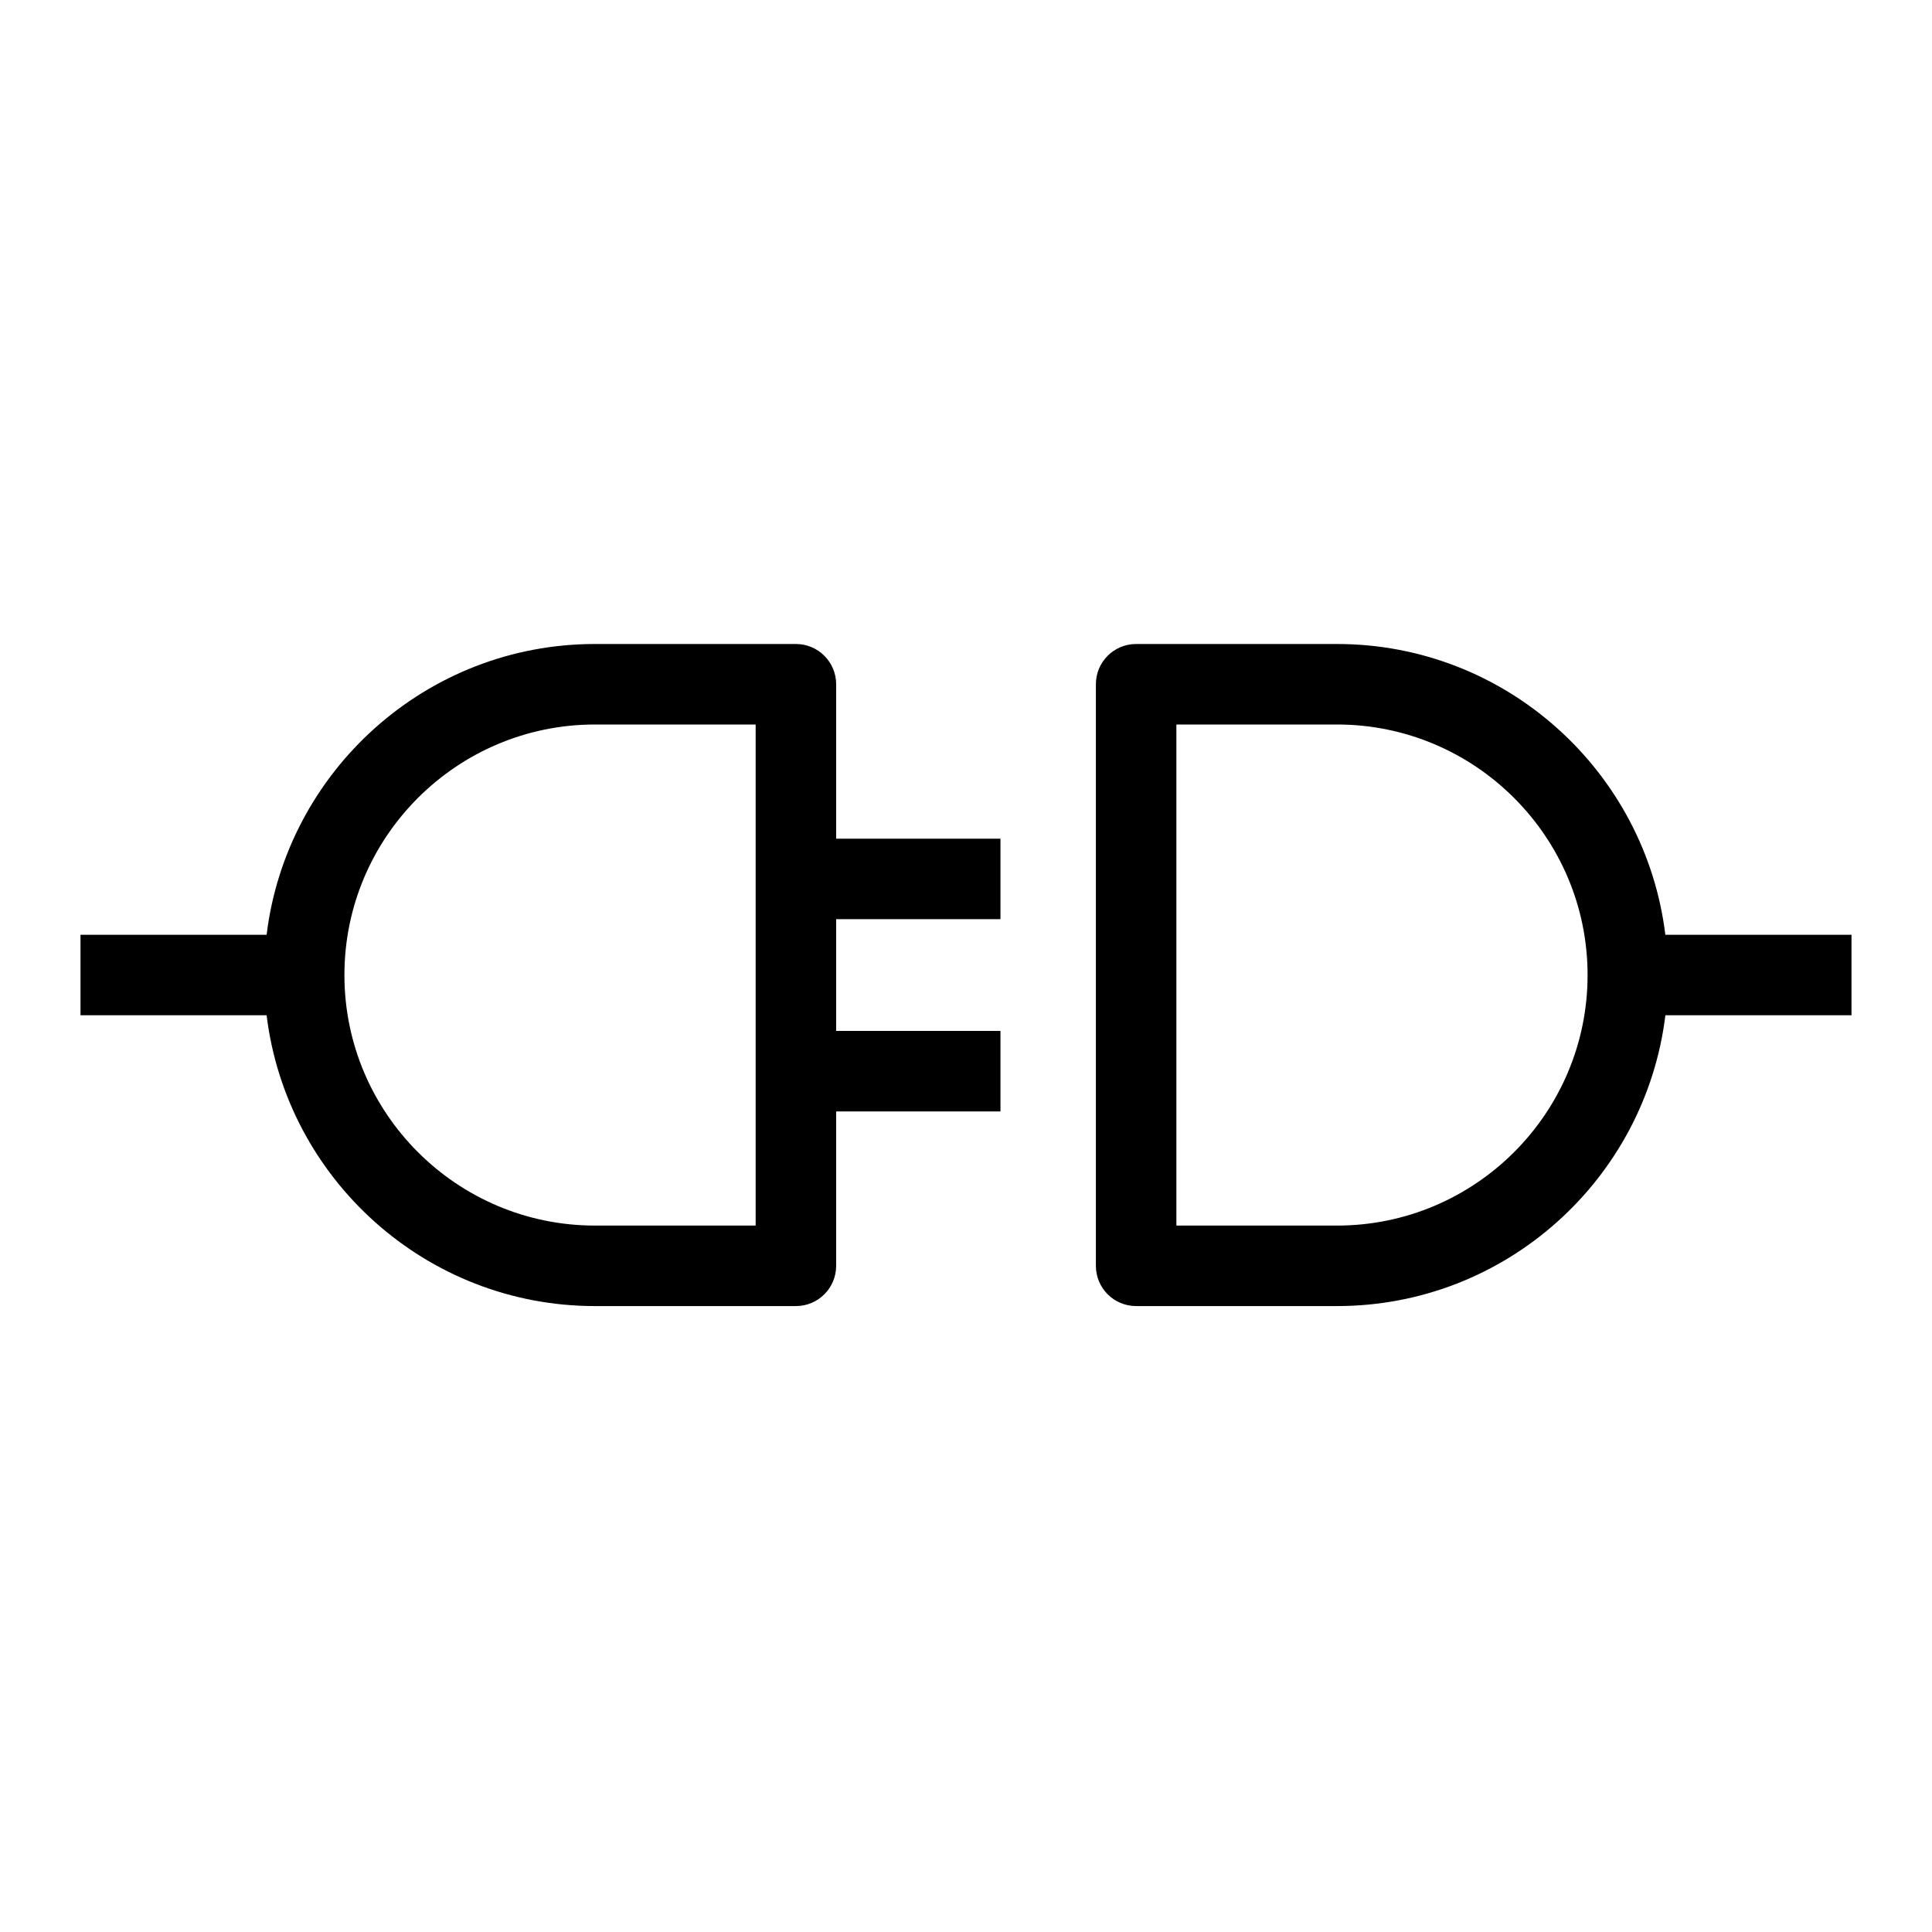 <?xml version="1.0" encoding="UTF-8"?>
<svg xmlns="http://www.w3.org/2000/svg" xmlns:xlink="http://www.w3.org/1999/xlink" width="48px" height="48px" viewBox="0 0 48 48" version="1.1">
  <title>Icon-Resource/IoT/Res_Greengrass_Connector_48_Light</title>
  <g id="Icon-Resource/IoT/Res_Greengrass_Connector_48" stroke="none" stroke-width="1" fill="none" fill-rule="evenodd">
    <path d="M29.227,30.449 L29.227,18 L33.218,18 C36.651,18 39.443,20.793 39.443,24.225 C39.443,27.657 36.651,30.449 33.218,30.449 L29.227,30.449 Z M46,23.224 L41.375,23.224 C40.879,19.16 37.413,16 33.218,16 L28.227,16 C27.674,16 27.227,16.447 27.227,17 L27.227,31.449 C27.227,32.002 27.674,32.449 28.227,32.449 L33.218,32.449 C37.414,32.449 40.88,29.288 41.376,25.224 L46,25.224 L46,23.224 Z M18.774,30.449 L14.782,30.449 C11.35,30.449 8.557,27.657 8.557,24.224 C8.557,20.792 11.35,18 14.782,18 L18.774,18 L18.774,30.449 Z M20.774,17 C20.774,16.447 20.326,16 19.774,16 L14.782,16 C10.586,16 7.12,19.16 6.624,23.224 L2,23.224 L2,25.224 L6.624,25.224 C7.12,29.289 10.586,32.449 14.782,32.449 L19.774,32.449 C20.326,32.449 20.774,32.002 20.774,31.449 L20.774,27.613 L24.856,27.613 L24.856,25.613 L20.774,25.613 L20.774,22.837 L24.856,22.837 L24.856,20.837 L20.774,20.837 L20.774,17 Z" id="Amazon-AWS-IoT-Greengrass-Connector_Resource-Icon_light-bg" fill="#000000"/>
  </g>
</svg>
